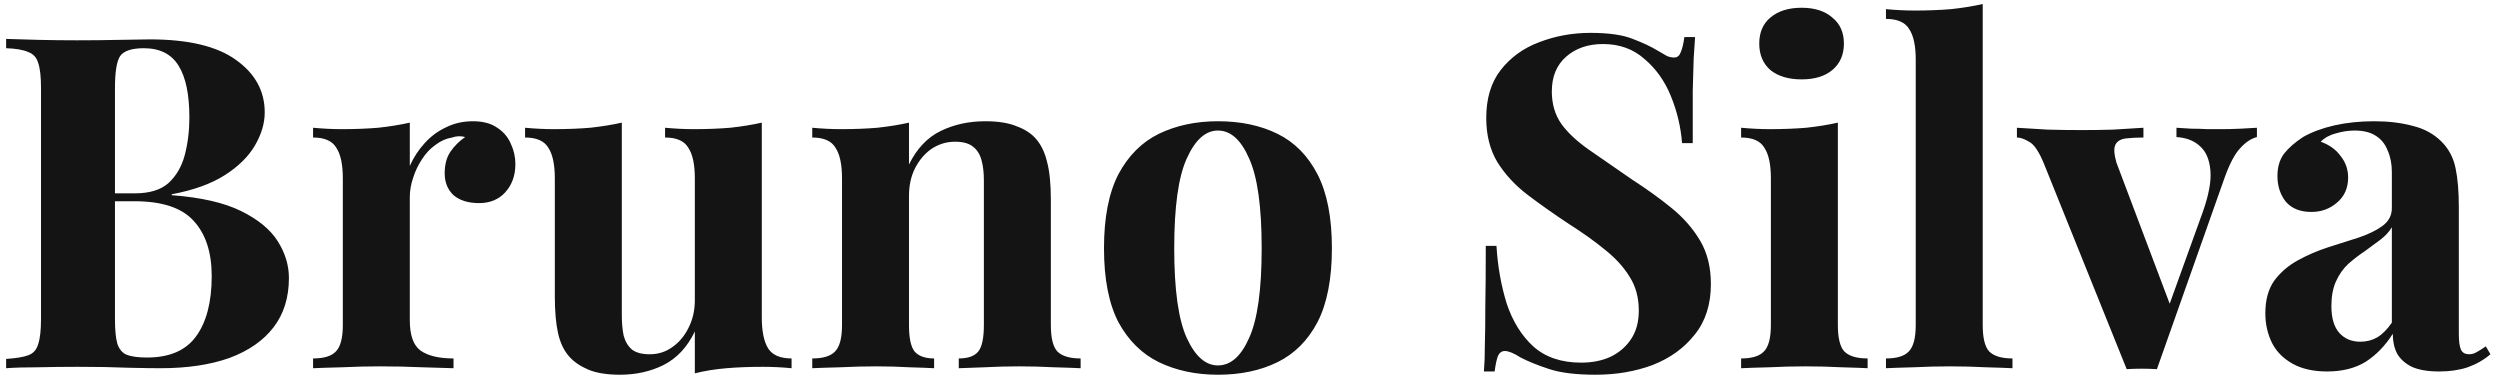 <svg width="258" height="39" viewBox="0 0 258 39" fill="none" xmlns="http://www.w3.org/2000/svg">
<path d="M0.632 4.016C1.464 4.048 2.552 4.08 3.896 4.112C5.24 4.144 6.584 4.16 7.928 4.16C9.464 4.16 10.952 4.144 12.392 4.112C13.832 4.08 14.856 4.064 15.464 4.064C19.432 4.064 22.392 4.768 24.344 6.176C26.328 7.584 27.32 9.392 27.32 11.6C27.32 12.72 26.984 13.856 26.312 15.008C25.64 16.16 24.6 17.184 23.192 18.08C21.784 18.976 19.96 19.632 17.72 20.048V20.144C20.728 20.368 23.112 20.912 24.872 21.776C26.632 22.64 27.896 23.68 28.664 24.896C29.432 26.112 29.816 27.376 29.816 28.688C29.816 30.704 29.288 32.4 28.232 33.776C27.176 35.152 25.656 36.208 23.672 36.944C21.688 37.648 19.32 38 16.568 38C15.8 38 14.696 37.984 13.256 37.952C11.816 37.888 10.072 37.856 8.024 37.856C6.616 37.856 5.24 37.872 3.896 37.904C2.552 37.904 1.464 37.936 0.632 38V37.04C1.656 36.976 2.424 36.848 2.936 36.656C3.448 36.464 3.784 36.08 3.944 35.504C4.136 34.928 4.232 34.064 4.232 32.912V9.104C4.232 7.92 4.136 7.056 3.944 6.512C3.784 5.936 3.432 5.552 2.888 5.36C2.376 5.136 1.624 5.008 0.632 4.976V4.016ZM14.84 4.976C13.592 4.976 12.776 5.248 12.392 5.792C12.04 6.336 11.864 7.44 11.864 9.104V32.912C11.864 34.032 11.944 34.88 12.104 35.456C12.296 36.032 12.616 36.416 13.064 36.608C13.544 36.8 14.248 36.896 15.176 36.896C17.48 36.896 19.16 36.176 20.216 34.736C21.304 33.264 21.848 31.184 21.848 28.496C21.848 26.032 21.224 24.128 19.976 22.784C18.76 21.44 16.728 20.768 13.88 20.768H9.8C9.8 20.768 9.8 20.64 9.8 20.384C9.8 20.096 9.8 19.952 9.8 19.952H13.928C15.432 19.952 16.584 19.6 17.384 18.896C18.184 18.16 18.744 17.2 19.064 16.016C19.384 14.8 19.544 13.504 19.544 12.128C19.544 9.76 19.176 7.984 18.44 6.8C17.704 5.584 16.504 4.976 14.84 4.976ZM48.82 12.512C49.844 12.512 50.676 12.736 51.316 13.184C51.956 13.6 52.42 14.144 52.708 14.816C53.028 15.488 53.188 16.192 53.188 16.928C53.188 18.112 52.836 19.088 52.132 19.856C51.46 20.592 50.564 20.96 49.444 20.96C48.324 20.96 47.444 20.688 46.804 20.144C46.196 19.568 45.892 18.816 45.892 17.888C45.892 16.992 46.084 16.256 46.468 15.68C46.884 15.072 47.396 14.56 48.004 14.144C47.556 14.016 47.108 14.032 46.66 14.192C46.052 14.288 45.476 14.544 44.932 14.96C44.388 15.344 43.924 15.84 43.54 16.448C43.156 17.024 42.852 17.664 42.628 18.368C42.404 19.04 42.292 19.696 42.292 20.336V33.056C42.292 34.592 42.66 35.632 43.396 36.176C44.164 36.72 45.3 36.992 46.804 36.992V38C46.068 37.968 44.996 37.936 43.588 37.904C42.18 37.84 40.708 37.808 39.172 37.808C37.892 37.808 36.596 37.84 35.284 37.904C33.972 37.936 32.98 37.968 32.308 38V36.992C33.428 36.992 34.212 36.752 34.66 36.272C35.14 35.792 35.38 34.88 35.38 33.536V18.416C35.38 16.976 35.156 15.92 34.708 15.248C34.292 14.544 33.492 14.192 32.308 14.192V13.184C33.332 13.28 34.324 13.328 35.284 13.328C36.628 13.328 37.876 13.28 39.028 13.184C40.212 13.056 41.3 12.88 42.292 12.656V17.12C42.676 16.256 43.188 15.472 43.828 14.768C44.468 14.064 45.204 13.52 46.036 13.136C46.868 12.72 47.796 12.512 48.82 12.512ZM78.618 12.656V32.768C78.618 34.208 78.843 35.28 79.29 35.984C79.739 36.656 80.538 36.992 81.691 36.992V38C80.698 37.904 79.707 37.856 78.715 37.856C77.371 37.856 76.123 37.904 74.971 38C73.819 38.096 72.731 38.272 71.707 38.528V34.208C70.939 35.808 69.867 36.96 68.49 37.664C67.147 38.336 65.642 38.672 63.978 38.672C62.635 38.672 61.547 38.496 60.715 38.144C59.883 37.792 59.227 37.344 58.746 36.8C58.203 36.192 57.819 35.392 57.594 34.4C57.37 33.408 57.258 32.128 57.258 30.56V18.416C57.258 16.976 57.035 15.92 56.587 15.248C56.17 14.544 55.37 14.192 54.187 14.192V13.184C55.211 13.28 56.203 13.328 57.163 13.328C58.507 13.328 59.755 13.28 60.907 13.184C62.09 13.056 63.178 12.88 64.171 12.656V32.528C64.171 33.328 64.234 34.032 64.362 34.64C64.522 35.248 64.811 35.728 65.227 36.08C65.642 36.4 66.251 36.56 67.05 36.56C67.915 36.56 68.683 36.32 69.355 35.84C70.058 35.36 70.618 34.704 71.034 33.872C71.483 33.008 71.707 32.048 71.707 30.992V18.416C71.707 16.976 71.483 15.92 71.034 15.248C70.618 14.544 69.819 14.192 68.635 14.192V13.184C69.659 13.28 70.65 13.328 71.611 13.328C72.954 13.328 74.203 13.28 75.355 13.184C76.538 13.056 77.626 12.88 78.618 12.656ZM101.68 12.512C103.024 12.512 104.112 12.688 104.944 13.04C105.808 13.36 106.48 13.808 106.96 14.384C107.472 14.992 107.84 15.776 108.064 16.736C108.32 17.696 108.448 18.992 108.448 20.624V33.536C108.448 34.88 108.672 35.792 109.12 36.272C109.6 36.752 110.4 36.992 111.52 36.992V38C110.912 37.968 110 37.936 108.784 37.904C107.568 37.84 106.368 37.808 105.184 37.808C103.968 37.808 102.768 37.84 101.584 37.904C100.432 37.936 99.552 37.968 98.944 38V36.992C99.904 36.992 100.576 36.752 100.96 36.272C101.344 35.792 101.536 34.88 101.536 33.536V18.608C101.536 17.808 101.456 17.12 101.296 16.544C101.136 15.936 100.848 15.472 100.432 15.152C100.016 14.8 99.392 14.624 98.56 14.624C97.696 14.624 96.896 14.864 96.16 15.344C95.456 15.824 94.88 16.496 94.432 17.36C94.016 18.192 93.808 19.136 93.808 20.192V33.536C93.808 34.88 94 35.792 94.384 36.272C94.8 36.752 95.472 36.992 96.4 36.992V38C95.824 37.968 94.976 37.936 93.856 37.904C92.768 37.84 91.632 37.808 90.448 37.808C89.232 37.808 87.984 37.84 86.704 37.904C85.424 37.936 84.464 37.968 83.824 38V36.992C84.944 36.992 85.728 36.752 86.176 36.272C86.656 35.792 86.896 34.88 86.896 33.536V18.416C86.896 16.976 86.672 15.92 86.224 15.248C85.808 14.544 85.008 14.192 83.824 14.192V13.184C84.848 13.28 85.84 13.328 86.8 13.328C88.144 13.328 89.392 13.28 90.544 13.184C91.728 13.056 92.816 12.88 93.808 12.656V16.976C94.608 15.344 95.696 14.192 97.072 13.52C98.448 12.848 99.984 12.512 101.68 12.512ZM125.692 12.512C128.028 12.512 130.076 12.944 131.836 13.808C133.596 14.672 134.972 16.064 135.964 17.984C136.956 19.904 137.452 22.448 137.452 25.616C137.452 28.784 136.956 31.328 135.964 33.248C134.972 35.136 133.596 36.512 131.836 37.376C130.076 38.24 128.028 38.672 125.692 38.672C123.42 38.672 121.388 38.24 119.596 37.376C117.836 36.512 116.444 35.136 115.42 33.248C114.428 31.328 113.932 28.784 113.932 25.616C113.932 22.448 114.428 19.904 115.42 17.984C116.444 16.064 117.836 14.672 119.596 13.808C121.388 12.944 123.42 12.512 125.692 12.512ZM125.692 13.472C124.412 13.472 123.34 14.432 122.476 16.352C121.612 18.24 121.18 21.328 121.18 25.616C121.18 29.904 121.612 32.992 122.476 34.88C123.34 36.768 124.412 37.712 125.692 37.712C127.004 37.712 128.076 36.768 128.908 34.88C129.772 32.992 130.204 29.904 130.204 25.616C130.204 21.328 129.772 18.24 128.908 16.352C128.076 14.432 127.004 13.472 125.692 13.472ZM164.132 3.392C166.02 3.392 167.476 3.6 168.5 4.016C169.524 4.4 170.404 4.816 171.14 5.264C171.524 5.488 171.828 5.664 172.052 5.792C172.308 5.888 172.548 5.936 172.772 5.936C173.092 5.936 173.316 5.76 173.444 5.408C173.604 5.056 173.732 4.528 173.828 3.824H174.932C174.9 4.432 174.852 5.168 174.788 6.032C174.756 6.864 174.724 7.968 174.692 9.344C174.692 10.72 174.692 12.528 174.692 14.768H173.588C173.46 13.104 173.076 11.488 172.436 9.92C171.796 8.352 170.884 7.072 169.7 6.08C168.548 5.056 167.124 4.544 165.428 4.544C163.892 4.544 162.628 4.976 161.636 5.84C160.644 6.704 160.148 7.904 160.148 9.44C160.148 10.72 160.468 11.824 161.108 12.752C161.748 13.648 162.676 14.528 163.892 15.392C165.14 16.256 166.644 17.296 168.404 18.512C169.94 19.504 171.316 20.496 172.532 21.488C173.748 22.48 174.724 23.6 175.46 24.848C176.196 26.096 176.564 27.584 176.564 29.312C176.564 31.424 176.004 33.168 174.884 34.544C173.796 35.92 172.356 36.96 170.564 37.664C168.772 38.336 166.804 38.672 164.66 38.672C162.676 38.672 161.092 38.48 159.908 38.096C158.724 37.712 157.732 37.312 156.932 36.896C156.228 36.448 155.684 36.224 155.3 36.224C154.98 36.224 154.74 36.4 154.58 36.752C154.452 37.104 154.34 37.632 154.244 38.336H153.14C153.204 37.568 153.236 36.672 153.236 35.648C153.268 34.624 153.284 33.296 153.284 31.664C153.316 30 153.332 27.904 153.332 25.376H154.436C154.564 27.488 154.916 29.472 155.492 31.328C156.1 33.152 157.012 34.624 158.228 35.744C159.476 36.864 161.124 37.424 163.172 37.424C164.292 37.424 165.284 37.232 166.148 36.848C167.044 36.432 167.764 35.824 168.308 35.024C168.852 34.224 169.124 33.232 169.124 32.048C169.124 30.704 168.804 29.536 168.164 28.544C167.556 27.552 166.708 26.624 165.62 25.76C164.564 24.896 163.332 24.016 161.924 23.12C160.42 22.128 159.012 21.136 157.7 20.144C156.388 19.152 155.332 18.016 154.532 16.736C153.764 15.456 153.38 13.936 153.38 12.176C153.38 10.16 153.876 8.512 154.868 7.232C155.892 5.92 157.22 4.96 158.852 4.352C160.516 3.712 162.276 3.392 164.132 3.392ZM185.923 0.8C187.267 0.8 188.323 1.136 189.091 1.808C189.891 2.448 190.291 3.344 190.291 4.496C190.291 5.648 189.891 6.56 189.091 7.232C188.323 7.872 187.267 8.192 185.923 8.192C184.579 8.192 183.507 7.872 182.707 7.232C181.939 6.56 181.555 5.648 181.555 4.496C181.555 3.344 181.939 2.448 182.707 1.808C183.507 1.136 184.579 0.8 185.923 0.8ZM189.667 12.656V33.536C189.667 34.88 189.891 35.792 190.339 36.272C190.819 36.752 191.619 36.992 192.739 36.992V38C192.163 37.968 191.267 37.936 190.051 37.904C188.835 37.84 187.603 37.808 186.355 37.808C185.107 37.808 183.843 37.84 182.563 37.904C181.283 37.936 180.323 37.968 179.683 38V36.992C180.803 36.992 181.587 36.752 182.035 36.272C182.515 35.792 182.755 34.88 182.755 33.536V18.416C182.755 16.976 182.531 15.92 182.083 15.248C181.667 14.544 180.867 14.192 179.683 14.192V13.184C180.707 13.28 181.699 13.328 182.659 13.328C184.003 13.328 185.251 13.28 186.403 13.184C187.587 13.056 188.675 12.88 189.667 12.656ZM204.616 0.416V33.536C204.616 34.88 204.84 35.792 205.288 36.272C205.768 36.752 206.568 36.992 207.688 36.992V38C207.08 37.968 206.168 37.936 204.952 37.904C203.736 37.84 202.504 37.808 201.256 37.808C200.008 37.808 198.744 37.84 197.464 37.904C196.216 37.936 195.272 37.968 194.632 38V36.992C195.752 36.992 196.536 36.752 196.984 36.272C197.464 35.792 197.704 34.88 197.704 33.536V6.176C197.704 4.736 197.48 3.68 197.032 3.008C196.616 2.304 195.816 1.952 194.632 1.952V0.944C195.656 1.04 196.648 1.088 197.608 1.088C198.92 1.088 200.168 1.04 201.352 0.944C202.536 0.816 203.624 0.64 204.616 0.416ZM232.914 13.184V14.144C232.306 14.304 231.73 14.688 231.186 15.296C230.642 15.872 230.114 16.864 229.602 18.272L222.594 38.096C222.082 38.064 221.554 38.048 221.01 38.048C220.498 38.048 219.986 38.064 219.474 38.096L210.93 16.88C210.418 15.632 209.906 14.88 209.394 14.624C208.914 14.336 208.498 14.192 208.146 14.192V13.184C209.17 13.248 210.226 13.312 211.314 13.376C212.434 13.408 213.65 13.424 214.962 13.424C215.954 13.424 216.994 13.408 218.082 13.376C219.202 13.312 220.242 13.248 221.202 13.184V14.192C220.53 14.192 219.922 14.224 219.378 14.288C218.866 14.352 218.514 14.56 218.322 14.912C218.13 15.264 218.162 15.888 218.418 16.784L224.034 31.664L223.554 32.336L227.346 21.824C227.954 20.096 228.21 18.688 228.114 17.6C228.018 16.48 227.666 15.648 227.058 15.104C226.45 14.528 225.634 14.208 224.61 14.144V13.184C225.09 13.216 225.602 13.248 226.146 13.28C226.722 13.28 227.266 13.296 227.778 13.328C228.322 13.328 228.802 13.328 229.218 13.328C229.858 13.328 230.53 13.312 231.234 13.28C231.938 13.248 232.498 13.216 232.914 13.184ZM240.167 38.336C238.727 38.336 237.527 38.064 236.567 37.52C235.607 36.976 234.903 36.256 234.455 35.36C234.007 34.432 233.783 33.424 233.783 32.336C233.783 30.96 234.087 29.84 234.695 28.976C235.335 28.112 236.151 27.408 237.143 26.864C238.135 26.32 239.175 25.872 240.263 25.52C241.383 25.168 242.439 24.832 243.431 24.512C244.455 24.16 245.271 23.76 245.879 23.312C246.519 22.832 246.839 22.224 246.839 21.488V17.744C246.839 16.912 246.695 16.176 246.407 15.536C246.151 14.864 245.735 14.352 245.159 14C244.615 13.648 243.895 13.472 242.999 13.472C242.359 13.472 241.719 13.568 241.079 13.76C240.439 13.92 239.911 14.208 239.495 14.624C240.391 14.944 241.079 15.44 241.559 16.112C242.071 16.752 242.327 17.488 242.327 18.32C242.327 19.408 241.943 20.272 241.175 20.912C240.439 21.552 239.559 21.872 238.535 21.872C237.383 21.872 236.503 21.52 235.895 20.816C235.319 20.08 235.031 19.2 235.031 18.176C235.031 17.248 235.255 16.48 235.703 15.872C236.183 15.264 236.839 14.688 237.671 14.144C238.567 13.632 239.639 13.232 240.887 12.944C242.167 12.656 243.543 12.512 245.015 12.512C246.487 12.512 247.815 12.672 248.999 12.992C250.183 13.28 251.175 13.824 251.975 14.624C252.711 15.36 253.191 16.272 253.415 17.36C253.639 18.416 253.751 19.76 253.751 21.392V34.448C253.751 35.248 253.831 35.808 253.991 36.128C254.151 36.416 254.423 36.56 254.807 36.56C255.095 36.56 255.367 36.48 255.623 36.32C255.911 36.16 256.215 35.968 256.535 35.744L257.015 36.56C256.343 37.136 255.559 37.584 254.663 37.904C253.799 38.192 252.823 38.336 251.735 38.336C250.551 38.336 249.607 38.176 248.903 37.856C248.199 37.504 247.687 37.04 247.367 36.464C247.079 35.888 246.935 35.216 246.935 34.448C246.167 35.664 245.239 36.624 244.151 37.328C243.063 38 241.735 38.336 240.167 38.336ZM243.575 35.264C244.215 35.264 244.791 35.12 245.303 34.832C245.847 34.512 246.359 34 246.839 33.296V23.456C246.551 23.936 246.151 24.368 245.639 24.752C245.127 25.136 244.583 25.536 244.007 25.952C243.431 26.336 242.871 26.768 242.327 27.248C241.815 27.728 241.399 28.32 241.079 29.024C240.759 29.728 240.599 30.576 240.599 31.568C240.599 32.816 240.871 33.744 241.415 34.352C241.959 34.96 242.679 35.264 243.575 35.264Z" fill="#141414"/>
</svg>
